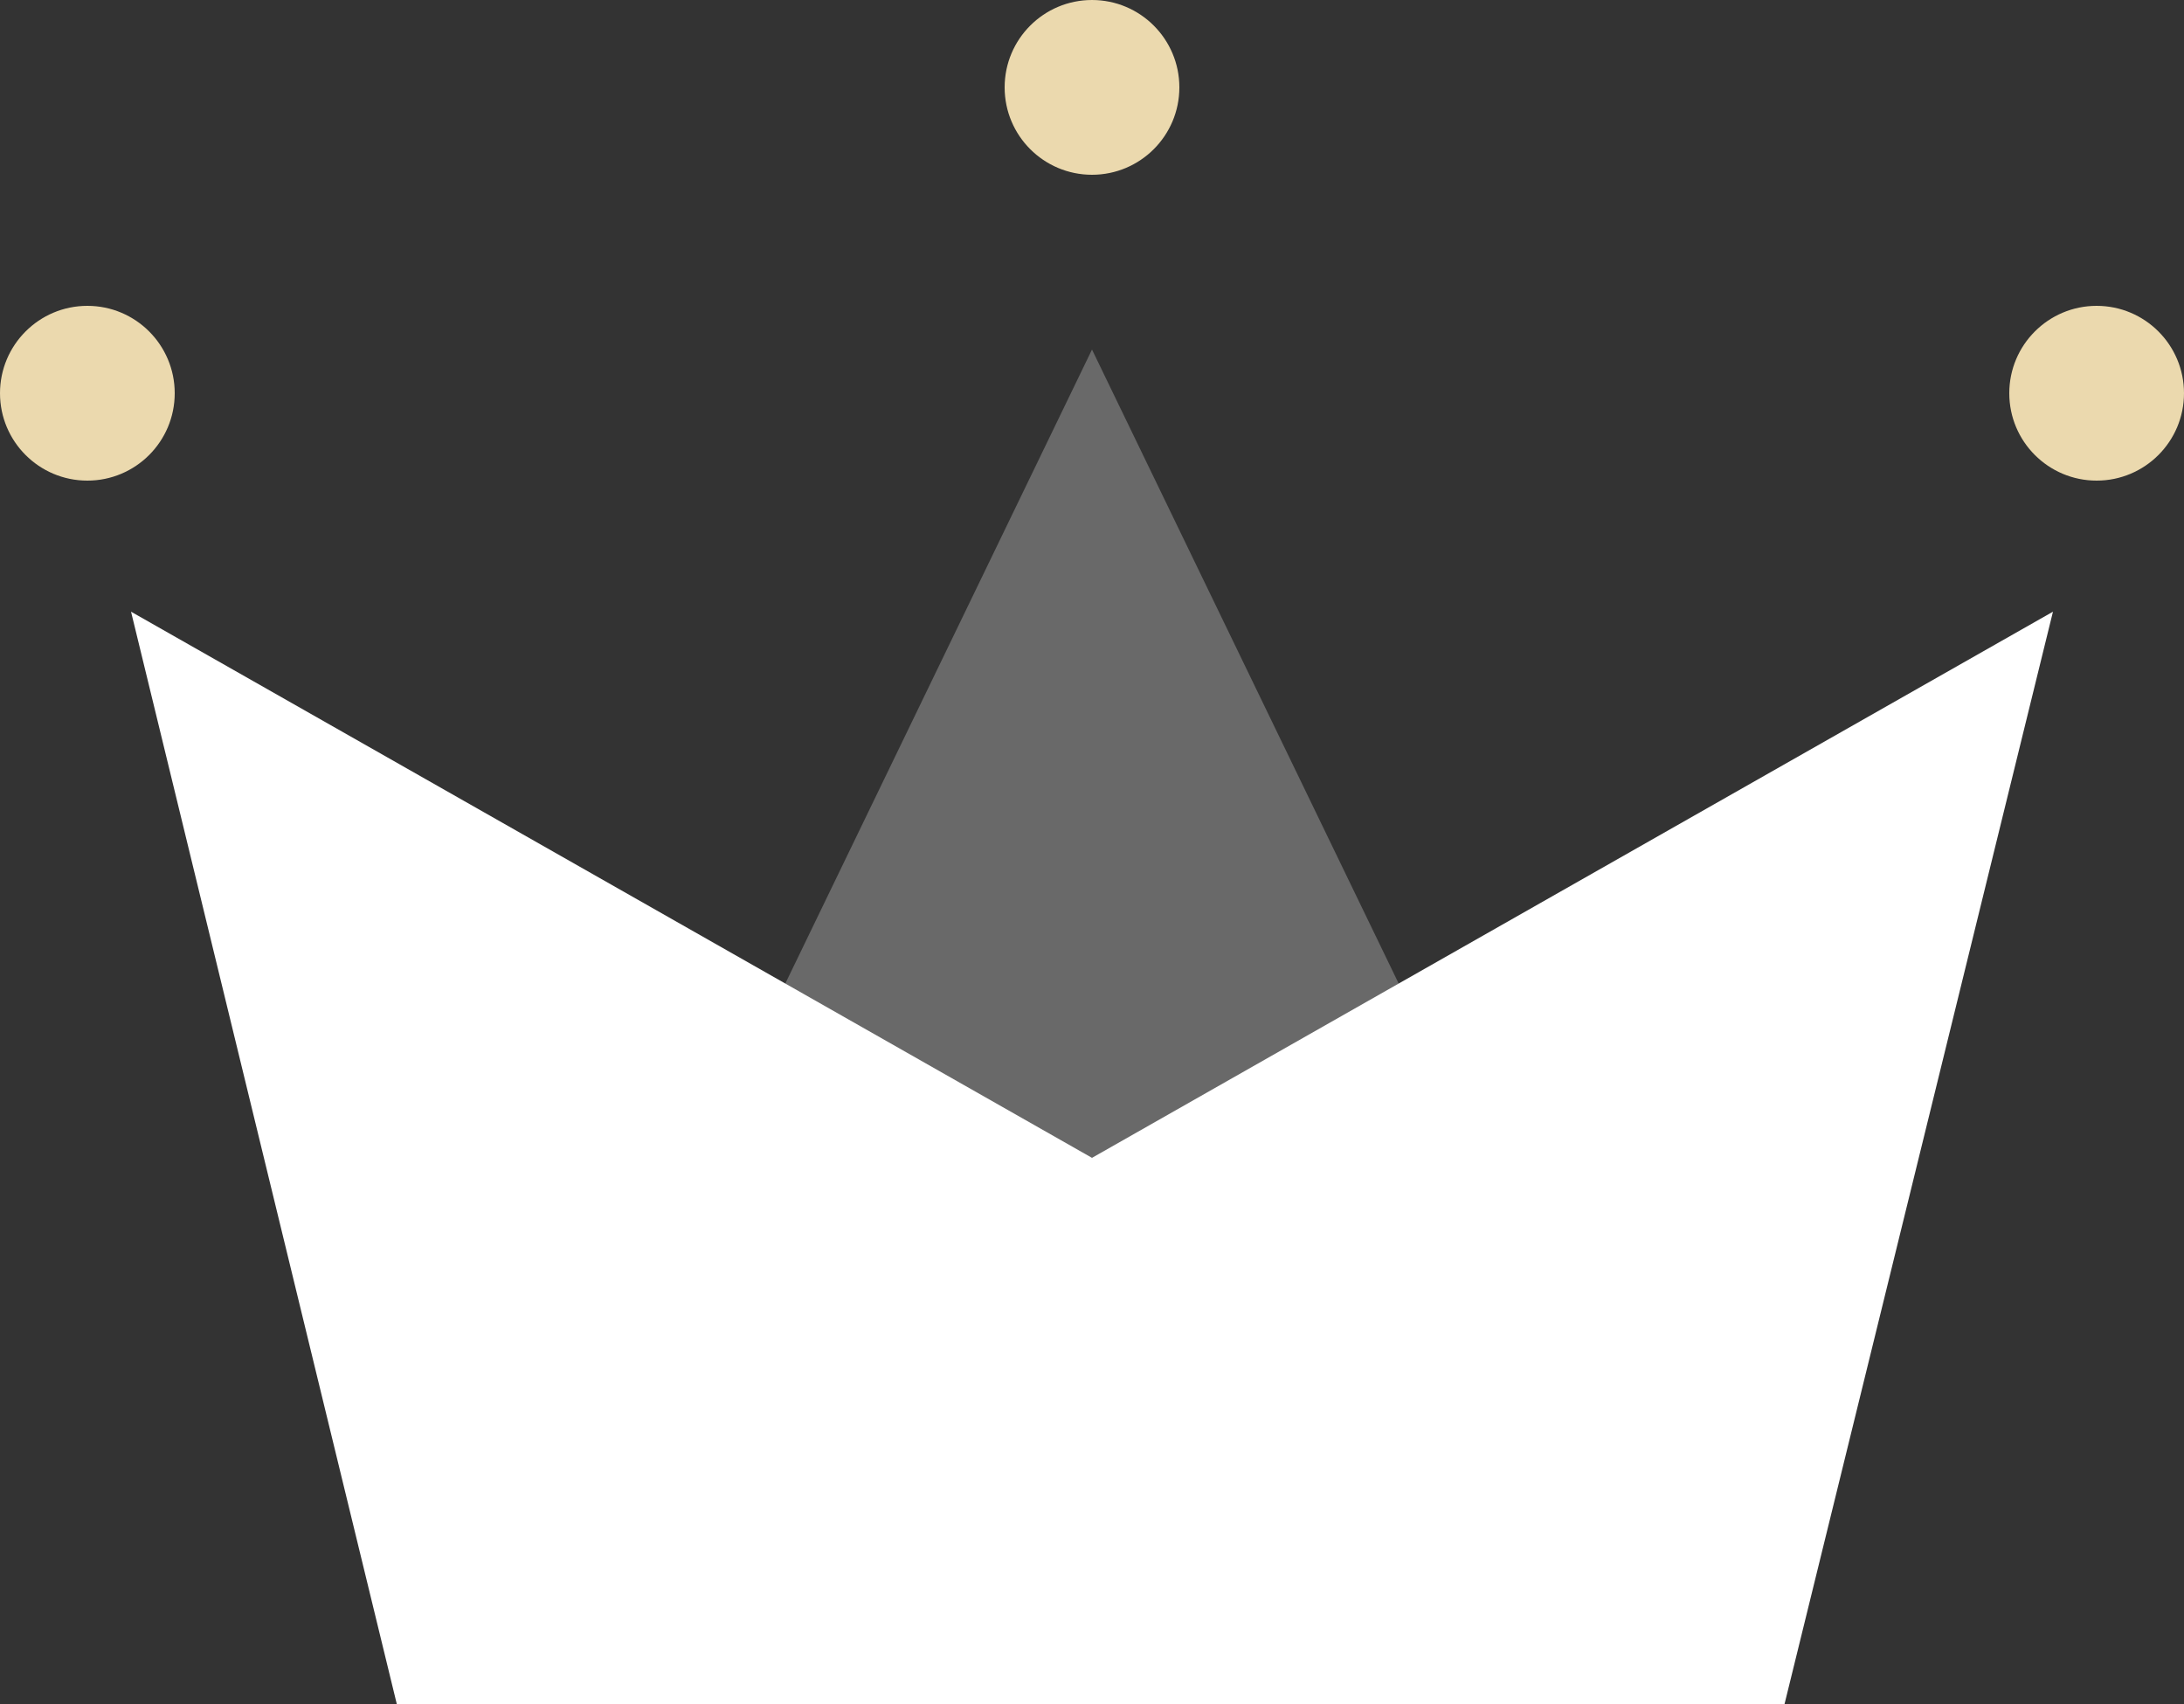 <?xml version="1.0" encoding="UTF-8"?>
<svg width="50px" height="39px" viewBox="0 0 50 39" version="1.1" xmlns="http://www.w3.org/2000/svg" xmlns:xlink="http://www.w3.org/1999/xlink">
    <rect x="0" y="0" width="50" height="39" fill="#333333" stroke="none"/>
    <!-- Generator: Sketch 53.2 (72643) - https://sketchapp.com -->
    <title>Group</title>
    <desc>Created with Sketch.</desc>
    <g id="WiP" stroke="none" stroke-width="1" fill="none" fill-rule="evenodd">
        <g id="Artboard" transform="translate(-90, -38)">
            <g id="Group" transform="translate(90, 38)">
                <polygon id="Rectangle" fill="#fff" points="3 14 25 26.5 47 14 40.855 39 9.084 39"></polygon>
                <polygon id="Triangle" fill-opacity="0.263" fill="#fff" points="25 8 40 39 10 39"></polygon>
                <circle id="Oval" fill="#EBD9AE" cx="2" cy="9" r="2"></circle>
                <circle id="Oval" fill="#EBD9AE" cx="25" cy="2" r="2"></circle>
                <circle id="Oval" fill="#EBD9AE" cx="48" cy="9" r="2"></circle>
            </g>
        </g>
    </g>
</svg>
